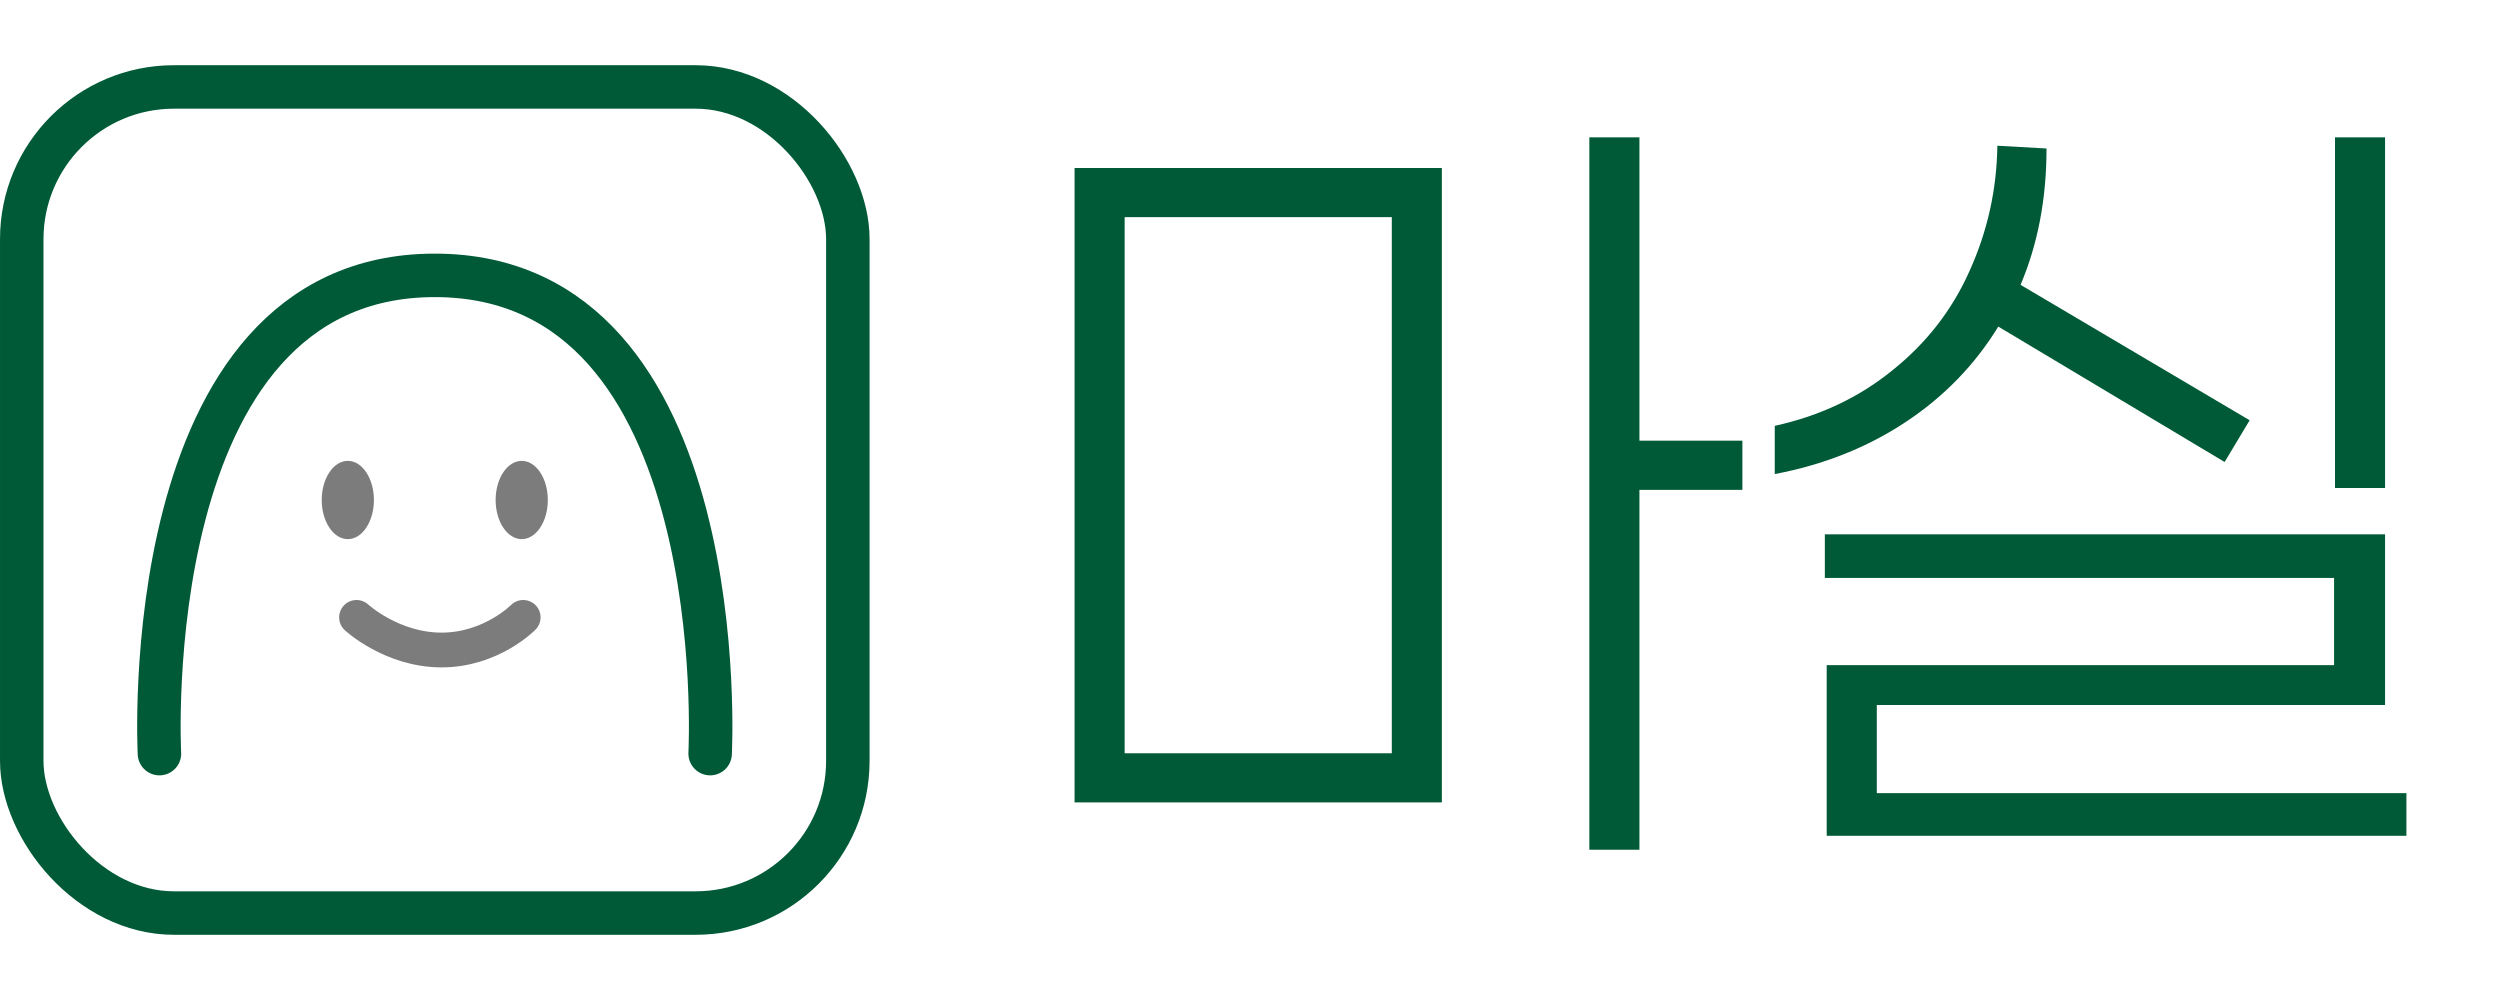 <svg width="110" height="44" viewBox="0 0 110 44" fill="none" xmlns="http://www.w3.org/2000/svg">
<rect x="0.957" y="3.826" width="36.348" height="36.348" rx="6.696" stroke="#005A37" stroke-width="1.913"/>
<path d="M7.015 33.159C7.015 33.159 5.899 12.116 19.131 12.116C32.362 12.116 31.246 33.159 31.246 33.159" stroke="#005A37" stroke-width="1.913" stroke-linecap="round" stroke-linejoin="round"/>
<ellipse cx="15.304" cy="22" rx="1.148" ry="1.722" fill="#7C7C7C"/>
<ellipse cx="22.956" cy="22" rx="1.148" ry="1.722" fill="#7C7C7C"/>
<path d="M15.687 27.165C15.687 27.165 17.238 28.6 19.428 28.6C21.617 28.6 23.02 27.165 23.02 27.165" stroke="#7C7C7C" stroke-width="1.53" stroke-linecap="round" stroke-linejoin="round"/>
<path d="M72.135 21.553V37.388H69.931V6.044H72.135V19.39H76.665V21.553H72.135ZM63.442 7.391V35.306H47.281V7.391H63.442ZM61.239 33.143V9.554H49.485V33.143H61.239ZM102.74 21.471V6.044H104.943V21.471H102.74ZM87.925 14.37C86.891 16.057 85.531 17.458 83.844 18.573C82.157 19.689 80.239 20.451 78.089 20.859V18.737C80.076 18.301 81.803 17.485 83.272 16.288C84.769 15.091 85.898 13.635 86.66 11.921C87.449 10.18 87.857 8.343 87.884 6.412L90.047 6.534C90.047 8.738 89.666 10.738 88.904 12.533L98.985 18.492L97.883 20.328L87.925 14.37ZM105.882 36.775H80.375V29.266H102.699V25.43H80.293V23.512H104.943V31.021H82.579V34.898H105.882V36.775Z" fill="#005A37"/>
</svg>
